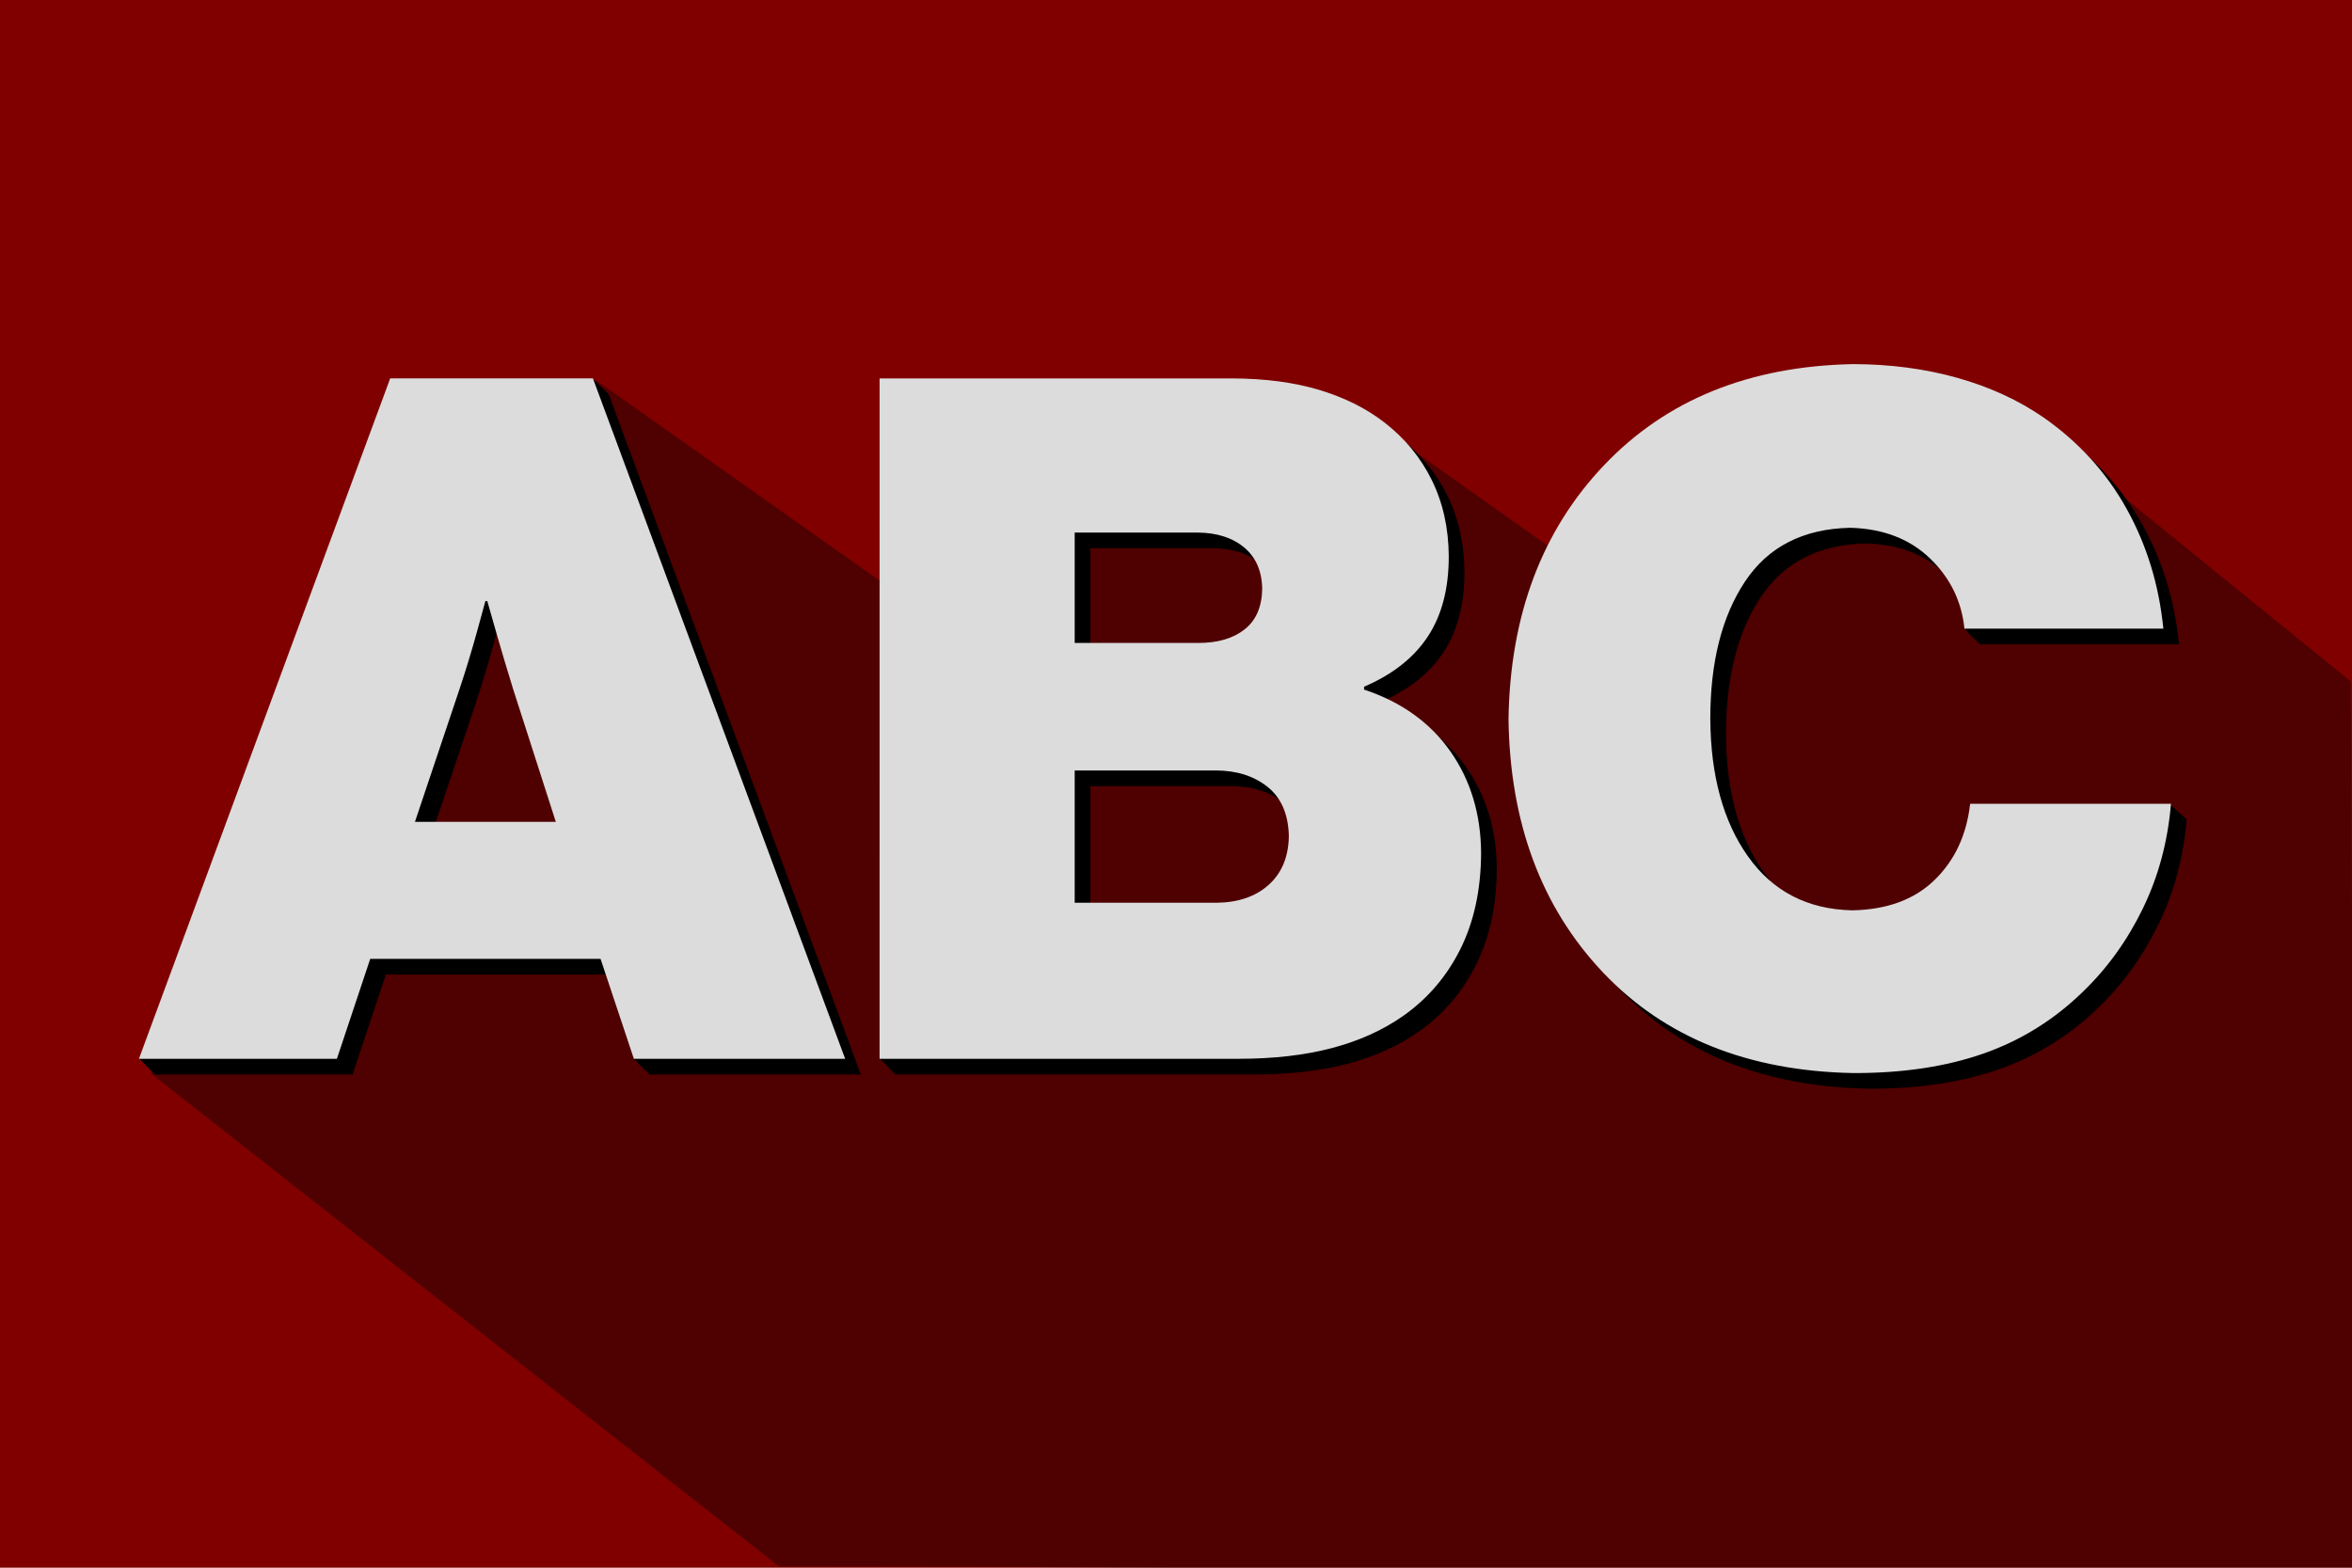 <?xml version="1.0" encoding="UTF-8" standalone="no"?>
<!-- Created with Inkscape (http://www.inkscape.org/) -->
<svg id="svg3938" xmlns:rdf="http://www.w3.org/1999/02/22-rdf-syntax-ns#" xmlns="http://www.w3.org/2000/svg" height="200" width="300" version="1.1" xmlns:cc="http://creativecommons.org/ns#" xmlns:dc="http://purl.org/dc/elements/1.1/">

 <g id="layer1" transform="translate(0,-852.362)">
  <rect id="rect3970" height="200" width="300" y="852.36" x="0" fill="#800000"/>
  <path id="path4488" opacity="0.38" fill="#000" d="m19.242,989.31,25.751-25.497,14.545-40.41,16.457-22.55,40.795,28.838,5.207-20.12,43.002,0.969,13.876-1.695,30.627,21.718,13.501-21.96,27.002,1.453,19.626,4.722,30.209,24.515,0.586,114.02c-68.69-0.11-132.38-1.094-201.07-1.114z"/>
  <path id="path4482" fill="#000" d="m19.72,989.44,25.252,0,4.249-12.747,29.38,0,2.238,10.739,2.011,2.009,26.951,0-32.172-86.803-2.013-1.944-23.846,1.944-34.015,84.76zm40.913-47.226c0.774-2.324,1.502-4.717,2.185-7.178,0.683-2.461,1.047-3.791,1.093-3.991h0.243c0.053,0.2,0.432,1.53,1.138,3.991,0.706,2.461,1.419,4.854,2.14,7.178l5.463,16.996h-17.968z"/>
  <path id="path4484" fill="#000" d="m114.19,989.44,45.769,0c4.479,0,8.45-0.455,11.913-1.366,3.462-0.911,6.492-2.276,9.09-4.097,3.123-2.193,5.557-5.031,7.299-8.513,1.743-3.483,2.628-7.565,2.656-12.247-0.03-4.983-1.335-9.313-3.915-12.99-2.58-3.678-6.252-6.308-11.017-7.891v-0.364c3.637-1.558,6.348-3.693,8.134-6.404,1.786-2.711,2.676-6.121,2.671-10.228-0.018-3.596-0.741-6.844-2.17-9.743-1.429-2.898-3.458-5.357-6.085-7.375-2.297-1.773-5.048-3.144-8.255-4.112-3.207-0.969-6.93-1.459-11.169-1.472h-44.919l-1.98,84.76zm24.888-19.91,0-16.875,17.968,0c2.673,0,4.884,0.698,6.632,2.094,1.748,1.396,2.653,3.49,2.716,6.283-0.043,2.638-0.898,4.707-2.565,6.207-1.667,1.5-3.888,2.264-6.662,2.292zm0-33.143,0-14.083,15.661,0c2.469,0.018,4.451,0.65,5.949,1.897,1.497,1.247,2.266,3.002,2.307,5.266-0.035,2.307-0.784,4.037-2.246,5.19-1.462,1.153-3.425,1.73-5.888,1.73z"/>
  <path id="path4486" fill="#000" d="m238.36,991.26c6.28,0.018,11.809-0.807,16.587-2.474,4.778-1.667,9.002-4.282,12.671-7.846,3.134-3.005,5.698-6.556,7.694-10.653,1.996-4.097,3.194-8.559,3.597-13.385l-2.034-1.853-23.582,1.853c-0.445,3.966-1.953,7.203-4.522,9.712-2.57,2.509-6.08,3.804-10.532,3.885-5.693-0.129-10.119-2.42-13.278-6.874-3.159-4.454-4.763-10.296-4.811-17.528-0.008-7.231,1.464-13.074,4.416-17.528,2.952-4.454,7.428-6.745,13.43-6.874,4.181,0.111,7.565,1.406,10.152,3.885,2.234,2.14,1.976,4.09,2.547,7,0.09,0.46,1.821,1.888,1.869,1.984h25.373c-0.554-5.569-2.117-10.668-4.689-15.297-2.572-4.628-6.108-8.513-10.608-11.655-3.182-2.195-6.834-3.875-10.957-5.038-4.123-1.163-8.564-1.75-13.324-1.76-13.251,0.263-23.838,4.563-31.762,12.899-7.924,8.336-11.986,19.131-12.186,32.384,0.177,13.248,4.193,24.023,12.049,32.324,7.856,8.301,18.489,12.58,31.899,12.838z"/>
  <g id="g4522" fill="#dcdcdc">
   <path id="path3953" d="m17.72,987.44,25.252,0,4.249-12.747,29.38,0,4.249,12.747,26.951,0-32.172-86.803-25.859,0zm40.913-47.226c0.774-2.324,1.502-4.717,2.185-7.178,0.683-2.461,1.047-3.791,1.093-3.991h0.243c0.053,0.2,0.432,1.53,1.138,3.991,0.706,2.461,1.419,4.854,2.14,7.178l5.463,16.996h-17.968z"/>
   <path id="path3955" d="m112.19,987.44,45.769,0c4.479,0,8.45-0.455,11.913-1.366,3.462-0.911,6.492-2.276,9.09-4.097,3.123-2.193,5.557-5.031,7.299-8.513,1.743-3.483,2.628-7.565,2.656-12.247-0.03-4.983-1.335-9.313-3.915-12.99-2.58-3.678-6.252-6.308-11.017-7.891v-0.364c3.637-1.558,6.348-3.693,8.134-6.404,1.786-2.711,2.676-6.121,2.671-10.228-0.018-3.596-0.741-6.844-2.17-9.743-1.429-2.898-3.458-5.357-6.085-7.375-2.297-1.773-5.048-3.144-8.255-4.112-3.207-0.969-6.93-1.459-11.169-1.472h-44.919zm24.888-19.91,0-16.875,17.968,0c2.673,0,4.884,0.698,6.632,2.094,1.748,1.396,2.653,3.49,2.716,6.283-0.043,2.638-0.898,4.707-2.565,6.207-1.667,1.5-3.888,2.264-6.662,2.292zm0-33.143,0-14.083,15.661,0c2.469,0.018,4.451,0.65,5.949,1.897,1.497,1.247,2.266,3.002,2.307,5.266-0.035,2.307-0.784,4.037-2.246,5.19-1.462,1.153-3.425,1.73-5.888,1.73z"/>
   <path id="path3957" d="m236.36,989.26c6.28,0.018,11.809-0.807,16.587-2.474,4.778-1.667,9.002-4.282,12.671-7.846,3.134-3.005,5.698-6.556,7.694-10.653,1.996-4.097,3.194-8.559,3.597-13.385h-25.616c-0.445,3.966-1.953,7.203-4.522,9.712-2.57,2.509-6.08,3.804-10.532,3.885-5.693-0.129-10.119-2.42-13.278-6.874-3.159-4.454-4.763-10.296-4.811-17.528-0.008-7.231,1.464-13.074,4.416-17.528,2.952-4.454,7.428-6.745,13.43-6.874,4.181,0.111,7.565,1.406,10.152,3.885,2.587,2.479,4.059,5.473,4.416,8.984h25.373c-0.554-5.569-2.117-10.668-4.689-15.297-2.572-4.628-6.108-8.513-10.608-11.655-3.182-2.195-6.834-3.875-10.957-5.038-4.123-1.163-8.564-1.75-13.324-1.76-13.251,0.263-23.838,4.563-31.762,12.899-7.924,8.336-11.986,19.131-12.186,32.384,0.177,13.248,4.193,24.023,12.049,32.324,7.856,8.301,18.489,12.58,31.899,12.838z"/>
  </g>
 </g>
</svg>
